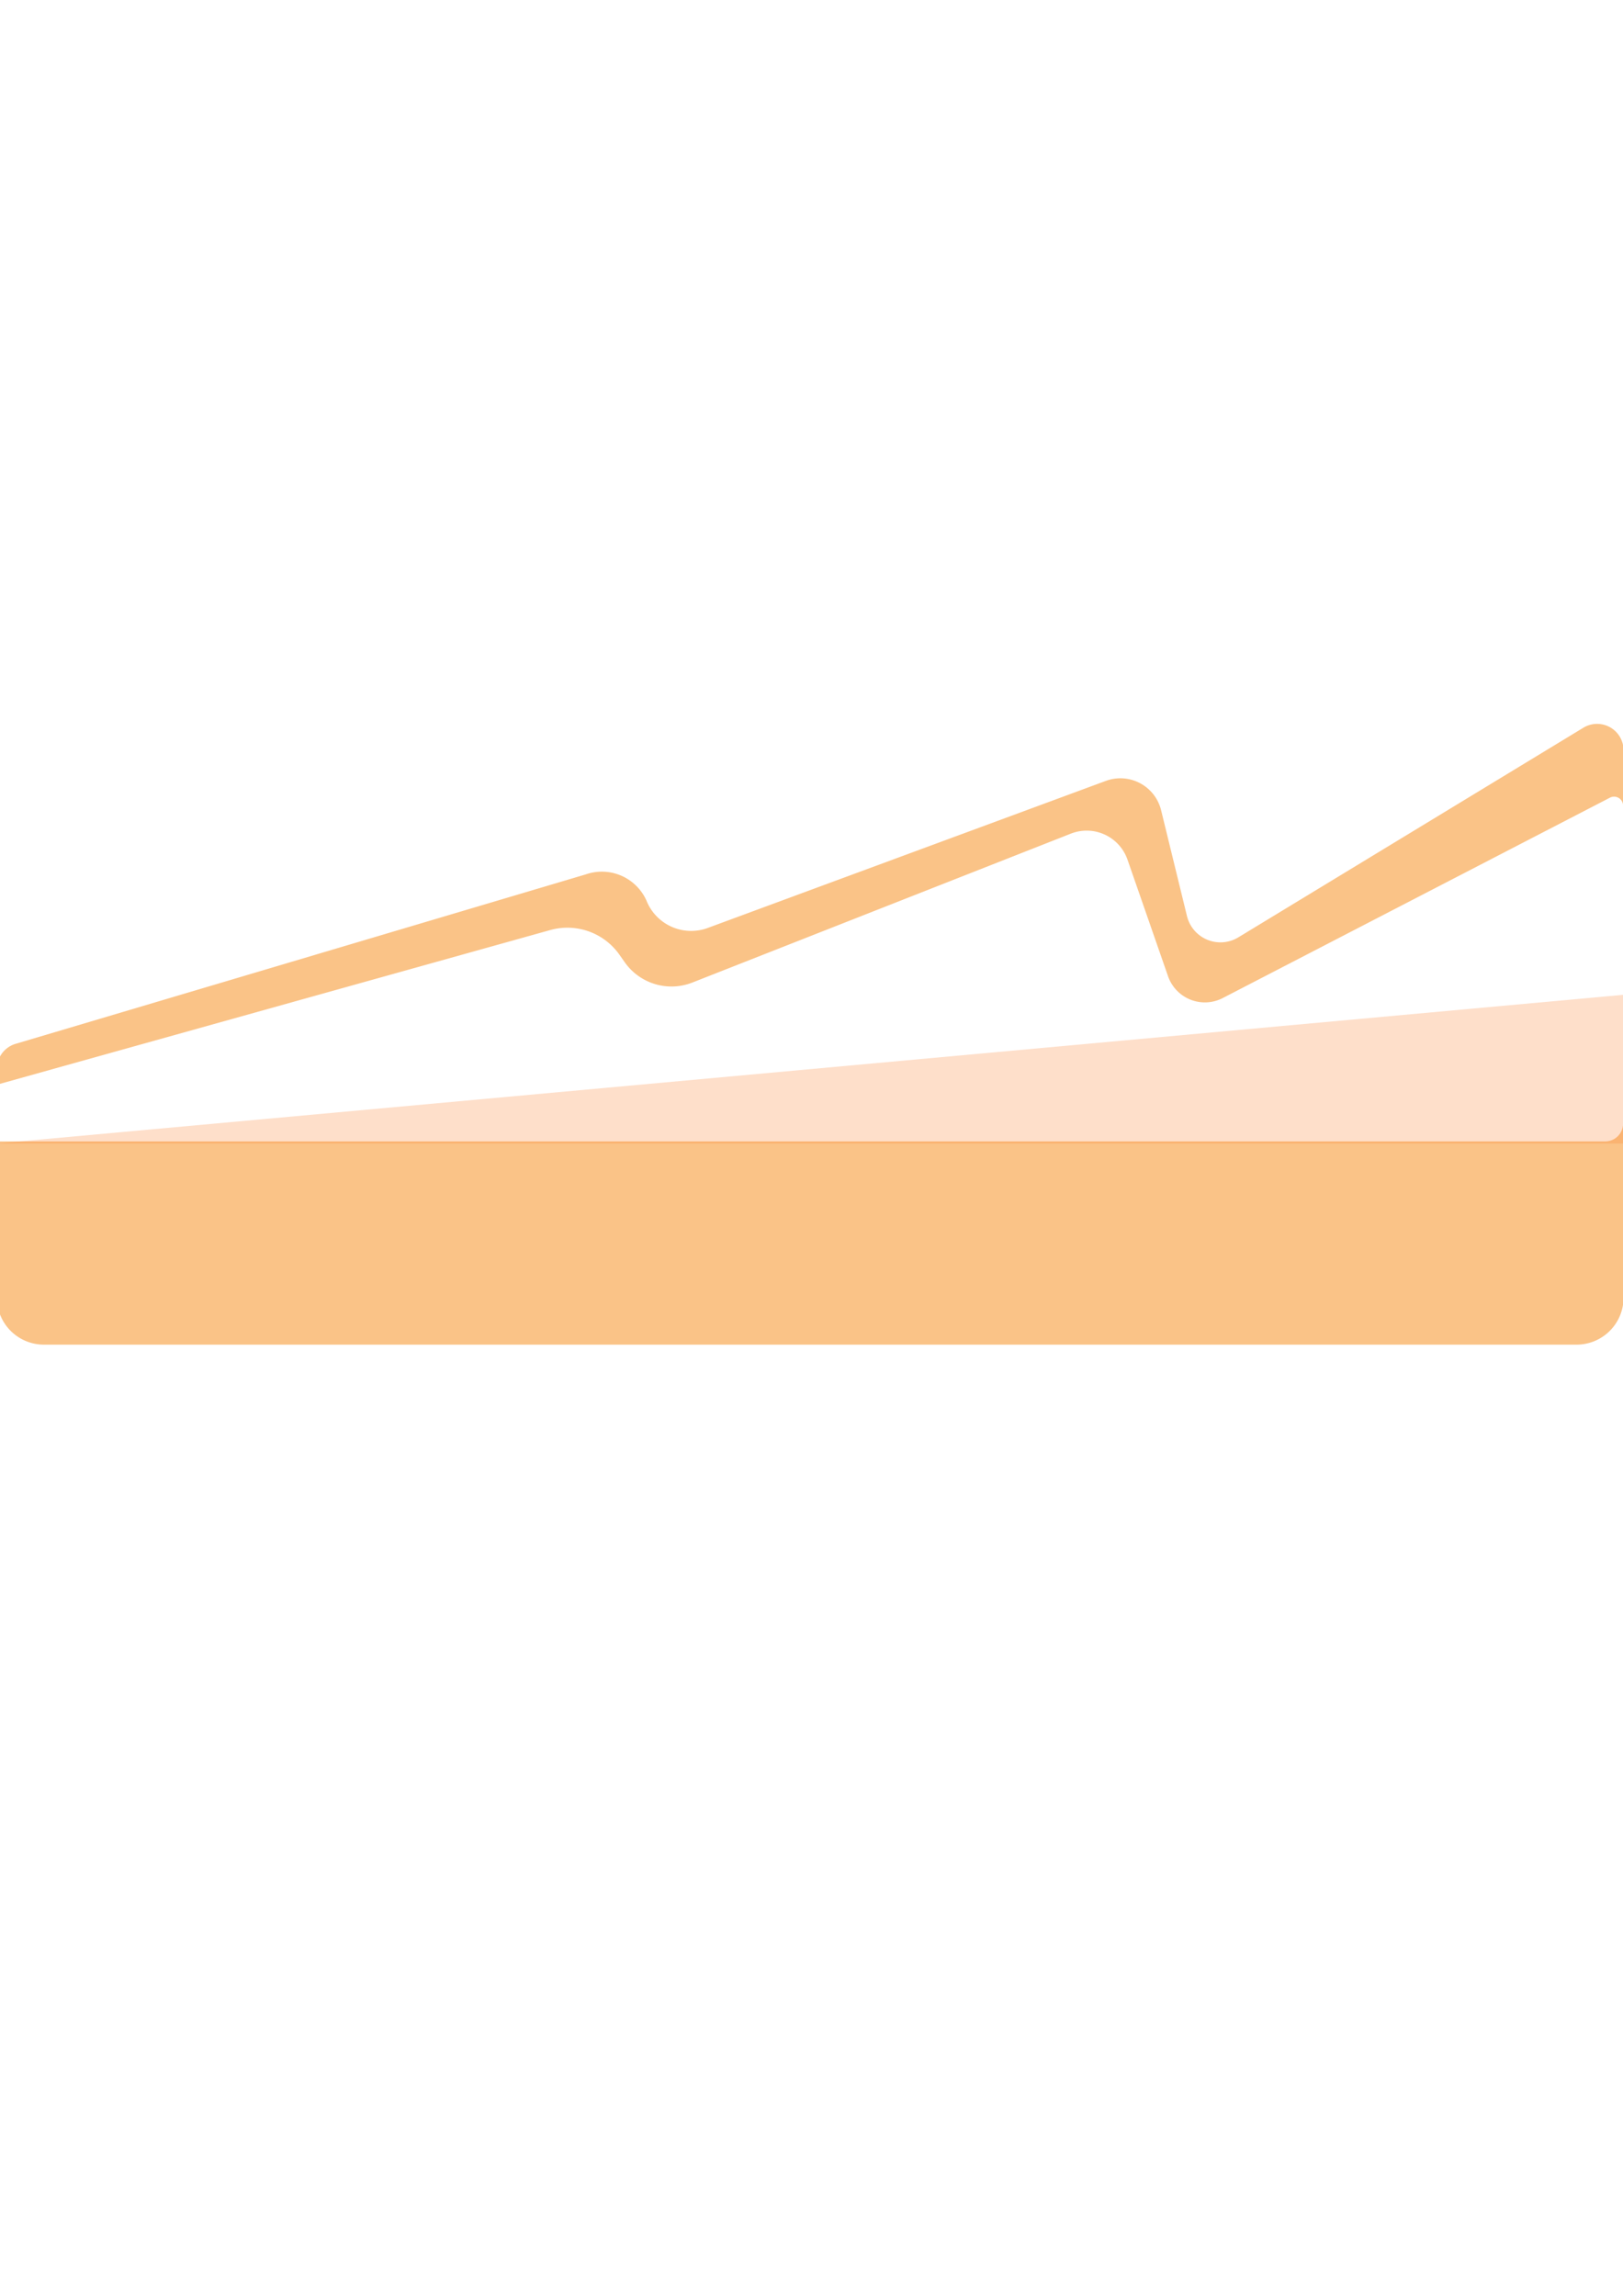 <?xml version="1.0" encoding="UTF-8" standalone="no"?>
<!-- Created with Inkscape (http://www.inkscape.org/) -->

<svg
   width="210mm"
   height="297mm"
   viewBox="0 0 210 297"
   version="1.1"
   id="svg1"
   inkscape:version="1.3.2 (091e20e, 2023-11-25, custom)"
   sodipodi:docname="Stroke-2.svg"
   xmlns:inkscape="http://www.inkscape.org/namespaces/inkscape"
   xmlns:sodipodi="http://sodipodi.sourceforge.net/DTD/sodipodi-0.dtd"
   xmlns="http://www.w3.org/2000/svg"
   xmlns:svg="http://www.w3.org/2000/svg">
  <sodipodi:namedview
     id="namedview1"
     pagecolor="#ffffff"
     bordercolor="#000000"
     borderopacity="0.25"
     inkscape:showpageshadow="2"
     inkscape:pageopacity="0.0"
     inkscape:pagecheckerboard="0"
     inkscape:deskcolor="#d1d1d1"
     inkscape:document-units="mm"
     inkscape:zoom="0.93355356"
     inkscape:cx="425.2568"
     inkscape:cy="442.9312"
     inkscape:window-width="1680"
     inkscape:window-height="979"
     inkscape:window-x="-8"
     inkscape:window-y="-8"
     inkscape:window-maximized="1"
     inkscape:current-layer="layer1"
     showgrid="false" />
  <defs
     id="defs1">
    <inkscape:path-effect
       effect="fillet_chamfer"
       id="path-effect2"
       is_visible="true"
       lpeversion="1"
       nodesatellites_param="F,0,0,1,0,0,0,1 @ F,0,0,1,0,2.314,0,1 @ F,0,0,1,0,1.913,0,1 @ F,0,0,1,0,5.821,0,1 @ F,0,0,1,0,5.821,0,1 @ F,0,0,1,0,5.821,0,1 @ F,0,0,1,0,5.821,0,1 @ F,0,0,1,0,0.309,0,1"
       radius="22"
       unit="px"
       method="auto"
       mode="F"
       chamfer_steps="1"
       flexible="false"
       use_knot_distance="true"
       apply_no_radius="true"
       apply_with_radius="true"
       only_selected="false"
       hide_knots="false" />
    <inkscape:path-effect
       effect="fillet_chamfer"
       id="path-effect1"
       is_visible="true"
       lpeversion="1"
       nodesatellites_param="F,0,0,1,0,6.085,0,1 @ F,0,0,1,0,6.085,0,1 @ F,0,0,1,0,6.085,0,1 @ F,0,0,1,0,6.085,0,1 @ F,0,0,1,0,6.085,0,1 @ F,0,0,1,0,6.085,0,1 @ F,0,0,1,0,6.085,0,1 @ F,0,0,1,0,2.517,0,1"
       radius="23"
       unit="px"
       method="auto"
       mode="F"
       chamfer_steps="1"
       flexible="false"
       use_knot_distance="true"
       apply_no_radius="true"
       apply_with_radius="true"
       only_selected="false"
       hide_knots="false" />
  </defs>
  <g
     inkscape:label="Layer 1"
     inkscape:groupmode="layer"
     id="layer1">
    <path
       id="path1"
       style="opacity:1;fill:#fac387;fill-opacity:1;stroke:#000000;stroke-width:0;stroke-linecap:square;stroke-miterlimit:2.6;paint-order:stroke fill markers"
       d="M 207.194 93.689 A 3.424 3.424 0 0 0 204.872 94.143 L 160.23 121.26 A 4.459 4.459 0 0 1 153.583 118.508 L 150.238 104.823 A 5.428 5.428 0 0 0 143.085 101.021 L 91.583 120.043 A 6.222 6.222 0 0 1 83.64 116.492 A 6.324 6.324 0 0 0 75.79 113.116 L 2.012 135.039 A 3.374 3.374 0 0 0 -0.401 138.273 L -0.401 167.866 A 6.085 6.085 0 0 0 5.684 173.952 L 203.988 173.952 A 6.085 6.085 0 0 0 210.073 167.866 L 210.073 97.069 A 3.424 3.424 0 0 0 207.194 93.689 z M 208.887 103.062 A 1.164 1.164 0 0 1 210.011 104.226 L 210.011 145.346 A 2.314 2.314 0 0 1 207.697 147.659 L -0.283 147.659 L -0.283 140.599 A 0.407 0.407 0 0 1 0.014 140.207 L 71.199 120.317 A 8.234 8.234 0 0 1 80.152 123.513 L 80.828 124.475 A 7.4 7.4 0 0 0 89.591 127.106 L 138.558 107.845 A 5.592 5.592 0 0 1 145.887 111.212 L 151.132 126.29 A 5.044 5.044 0 0 0 158.214 129.113 L 208.312 103.192 A 1.164 1.164 0 0 1 208.887 103.062 z " />
    <path
       style="fill:#fa8334;fill-opacity:1;stroke:#000000;stroke-width:0;stroke-linecap:square;stroke-miterlimit:2.6;paint-order:stroke fill markers;opacity:0.26"
       d="M -0.567,147.943 210.294,128.671 v 19.272 z"
       id="path2" />
  </g>
</svg>
